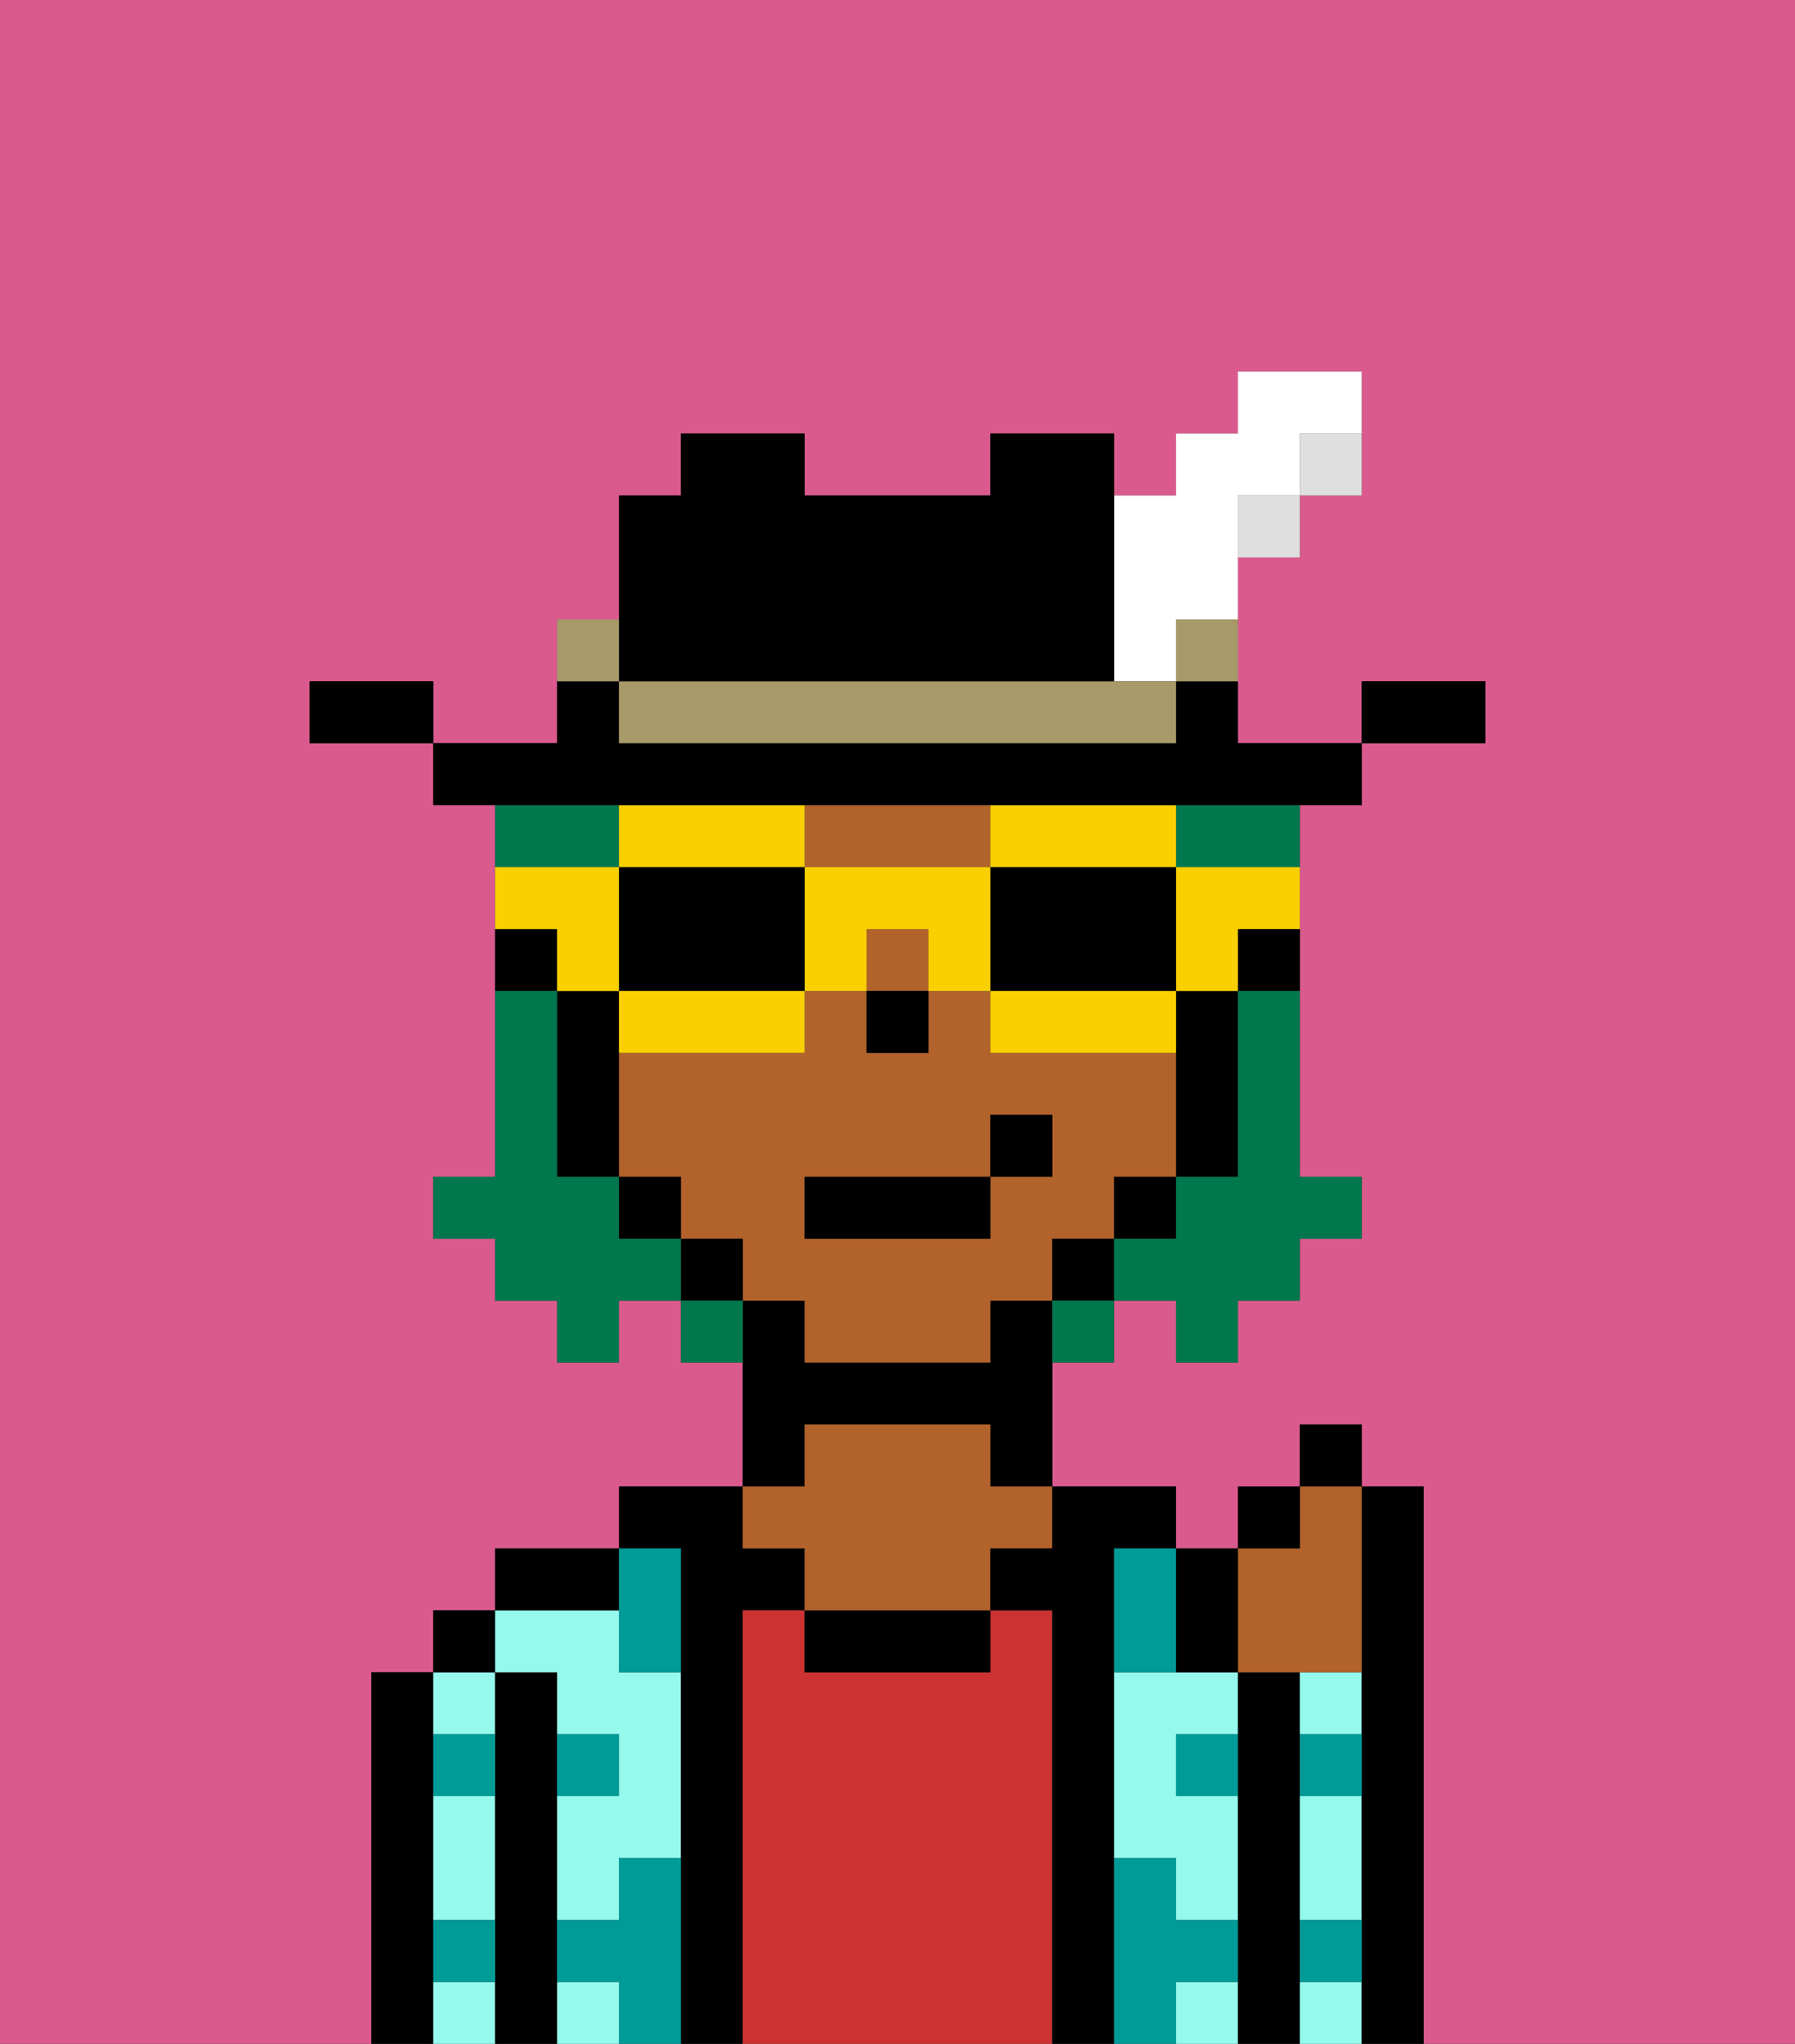 <svg xmlns="http://www.w3.org/2000/svg" viewBox="0 0 29 33"><rect x="0" y="0" width="29" height="33" fill="#333333" stroke="none"/><defs><style>polygon,rect,path{shape-rendering:crispedges;}.oa294-1{fill:#db5a8e;}.oa294-2{fill:#000000;}.oa294-3{fill:#95f9ed;}.oa294-4{fill:#cc3232;}.oa294-5{fill:#b2622b;}.oa294-6{fill:#009b97;}.oa294-7{fill:#00774c;}.oa294-8{fill:#fad000;}.oa294-9{fill:#dfdfdf;}.oa294-10{fill:#a89969;}.oa294-11{fill:#ffffff;}</style></defs><path class="oa294-1" d="M0,33H6V27H7V26H8V25h2V24h2V22H11V21H10v1H9V21H8V20H7V19H8V13H7V12H5V11H7v1H9V10h1V8h1V7h2V8h3V7h2V8h1V7h1V6h2V8H21V9H20v3h2V11h2v1H22v1H21v6h1v1H21v1H20v1H19V21H18v1H17v2h2v1h1V24h1V23h1v1h1v9h6V0H0Z"/><path class="oa294-2" d="M7,31V27H6v6H7V31Z"/><path class="oa294-3" d="M8,28V27H7v1Z"/><path class="oa294-3" d="M7,30v1H8V29H7Z"/><path class="oa294-3" d="M7,32v1H8V32Z"/><rect class="oa294-2" x="7" y="26" width="1" height="1"/><path class="oa294-2" d="M9,31V27H8v6H9V31Z"/><path class="oa294-3" d="M9,27v1h1v1H9v2h1V30h1V27H10V26H8v1Z"/><path class="oa294-3" d="M9,32v1h1V32Z"/><path class="oa294-2" d="M10,25H8v1h2Z"/><path class="oa294-2" d="M12,26h1V25H12V24H10v1h1v8h1V26Z"/><path class="oa294-4" d="M17,26H16v1H13V26H12v7h5V26Z"/><path class="oa294-2" d="M13,23h3v1h1V21H16v1H13V21H12v3h1Z"/><path class="oa294-2" d="M13,26v1h3V26H13Z"/><path class="oa294-5" d="M13,25v1h3V25h1V24H16V23H13v1H12v1Z"/><path class="oa294-2" d="M18,30V25h1V24H17v1H16v1h1v7h1V30Z"/><rect class="oa294-3" x="19" y="32" width="1" height="1"/><path class="oa294-3" d="M18,27v3h1v1h1V29H19V28h1V27H18Z"/><path class="oa294-2" d="M21,31V27H20v6h1V31Z"/><path class="oa294-3" d="M21,30v1h1V29H21Z"/><path class="oa294-3" d="M21,28h1V27H21Z"/><path class="oa294-3" d="M21,32v1h1V32Z"/><path class="oa294-2" d="M23,24H22v9h1V24Z"/><path class="oa294-6" d="M11,30H10v1H9v1h1v1h1V30Z"/><path class="oa294-6" d="M10,27h1V25H10v2Z"/><path class="oa294-6" d="M18,26v1h1V25H18Z"/><path class="oa294-6" d="M7,29H8V28H7Z"/><path class="oa294-6" d="M10,28H9v1h1Z"/><path class="oa294-6" d="M21,29h1V28H21Z"/><path class="oa294-6" d="M19,29h1V28H19Z"/><path class="oa294-6" d="M21,32h1V31H21Z"/><path class="oa294-6" d="M7,32H8V31H7Z"/><path class="oa294-6" d="M20,32V31H19V30H18v3h1V32Z"/><path class="oa294-2" d="M20,16h1V15H20Z"/><rect class="oa294-5" x="14" y="15" width="1" height="1"/><path class="oa294-5" d="M18,20V19h1V17H16V16H15v1H14V16H13v1H10v2h1v1h1v1h1v1h3V21h1V20Zm-2-1v1H13V19h3V18h1v1Z"/><path class="oa294-5" d="M14,14h2V13H13v1Z"/><path class="oa294-2" d="M19,18v1h1V16H19v2Z"/><rect class="oa294-2" x="18" y="19" width="1" height="1"/><rect class="oa294-2" x="17" y="20" width="1" height="1"/><rect class="oa294-2" x="11" y="20" width="1" height="1"/><rect class="oa294-2" x="10" y="19" width="1" height="1"/><path class="oa294-2" d="M10,16H9v3h1V16Z"/><path class="oa294-2" d="M9,15H8v1H9Z"/><rect class="oa294-2" x="14" y="16" width="1" height="1"/><rect class="oa294-2" x="13" y="19" width="3" height="1"/><rect class="oa294-2" x="16" y="18" width="1" height="1"/><path class="oa294-5" d="M21,27h1V24H21v1H20v2Z"/><path class="oa294-2" d="M20,27V25H19v2Z"/><rect class="oa294-2" x="20" y="24" width="1" height="1"/><rect class="oa294-2" x="21" y="23" width="1" height="1"/><path class="oa294-7" d="M20,17v2H19v1H18v1h1v1h1V21h1V20h1V19H21V16H20Z"/><path class="oa294-7" d="M19,14h2V13H19Z"/><path class="oa294-7" d="M10,13H8v1h2Z"/><path class="oa294-7" d="M10,20V19H9V16H8v3H7v1H8v1H9v1h1V21h1V20Z"/><path class="oa294-7" d="M11,21v1h1V21Z"/><path class="oa294-7" d="M17,22h1V21H17Z"/><path class="oa294-8" d="M19,16h1V15h1V14H19Z"/><path class="oa294-8" d="M17,14h2V13H16v1Z"/><path class="oa294-2" d="M16,14v2h3V14H16Z"/><path class="oa294-8" d="M16,16v1h3V16H16Z"/><path class="oa294-8" d="M14,14H13v2h1V15h1v1h1V14Z"/><path class="oa294-8" d="M13,14V13H10v1h3Z"/><path class="oa294-2" d="M13,16V14H10v2h3Z"/><path class="oa294-8" d="M11,17h2V16H10v1Z"/><path class="oa294-8" d="M9,16h1V14H8v1H9Z"/><path class="oa294-2" d="M24,11H22v1h2Z"/><path class="oa294-9" d="M21,8h1V7H21Z"/><path class="oa294-2" d="M13,13h9V12H20V11H19v1H10V11H9v1H7v1h6Z"/><rect class="oa294-9" x="20" y="8" width="1" height="1"/><path class="oa294-10" d="M19,11h1V10H19Z"/><path class="oa294-11" d="M18,11h1V10h1V8h1V7h1V6H20V7H19V8H18v3Z"/><path class="oa294-10" d="M17,11H10v1h9V11H17Z"/><path class="oa294-2" d="M11,11h7V7H16V8H13V7H11V8H10v3Z"/><path class="oa294-10" d="M10,10H9v1h1Z"/><path class="oa294-2" d="M6,11H5v1H7V11Z"/></svg>